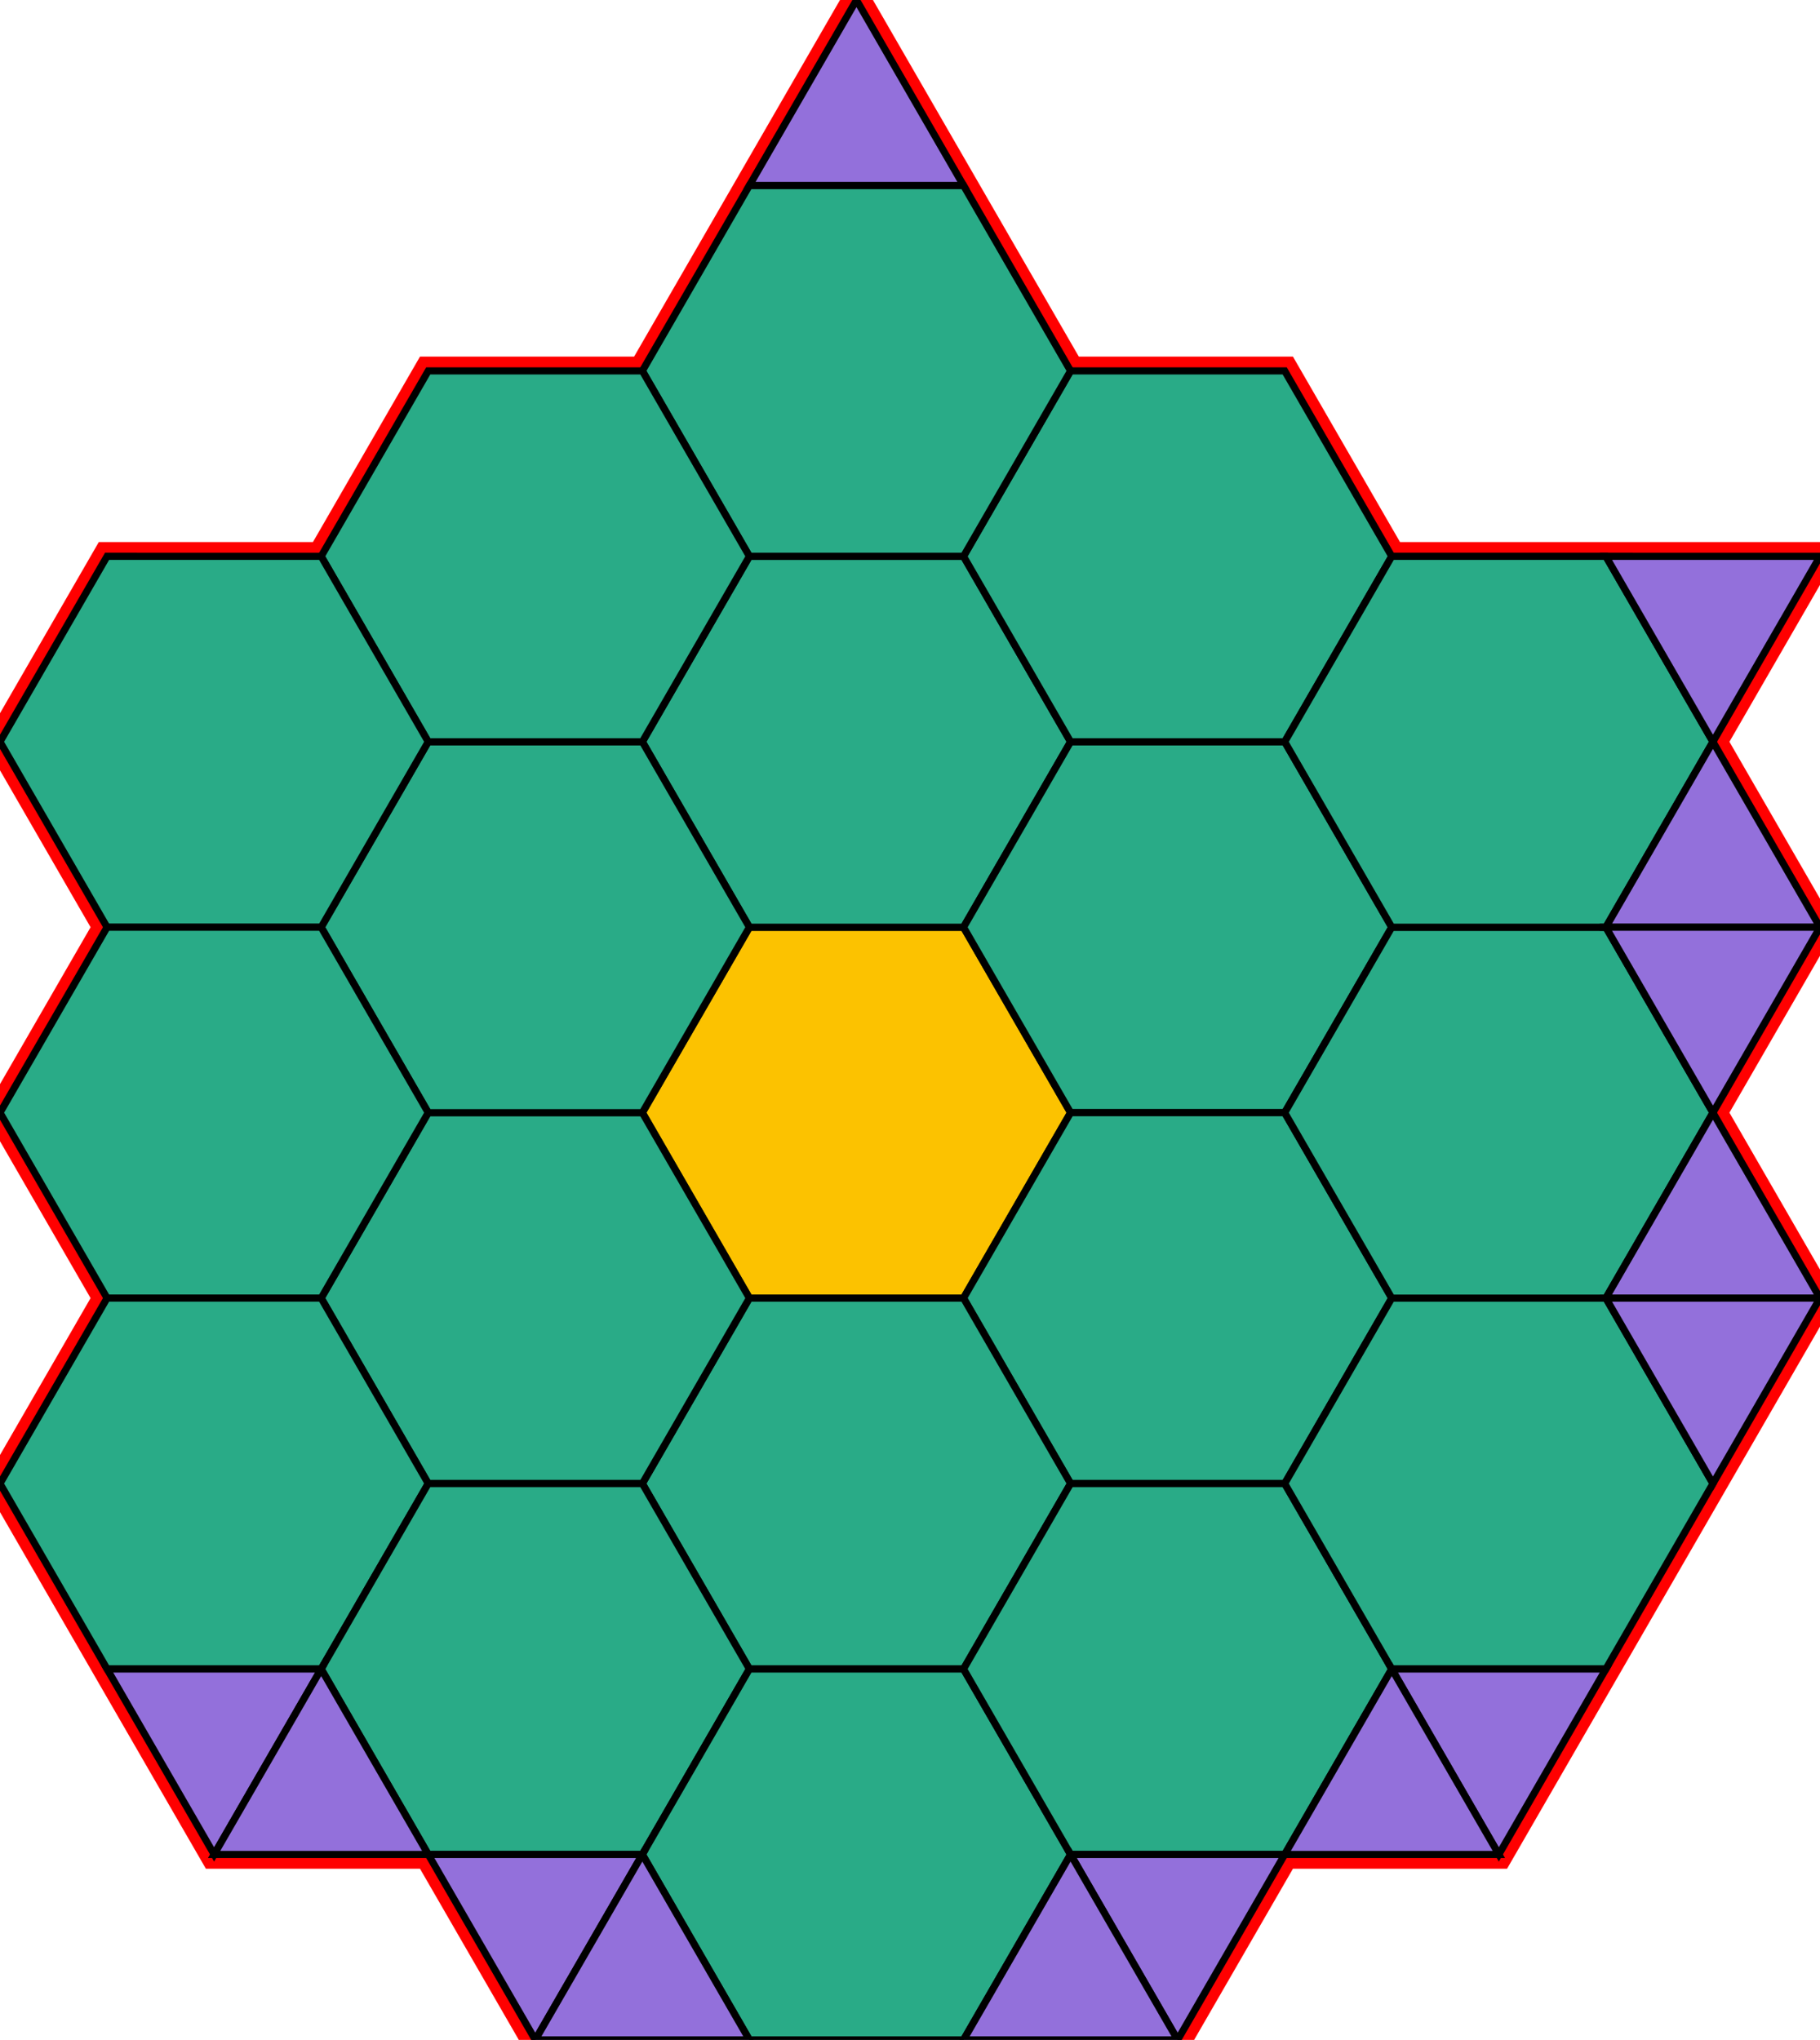 <?xml version="1.0" encoding="utf-8"?>
<svg xmlns="http://www.w3.org/2000/svg" id="mainSVG" pointer-events="all" width="255.001" height="285.79" EdgeLen="30" template="u6_6_tu" code="A14_0_19_0" copyright="Francis Hemsher, 2012">
	<polygon id="BorderPoly" fill="none" pointer-events="none" stroke="red" stroke-width="4" transform="" points="120,0 105,25.981 90,51.962 60,51.962 45,77.943 14.999,77.943 0,103.924 15,129.905 0,155.885 15,181.866 0,207.848 15,233.828 30,259.809 60,259.809 75,285.79 105,285.79 135,285.79 165,285.79 180.001,259.809 210.001,259.809 225.001,233.828 240.001,207.848 255,181.866 240.001,155.885 255.001,129.905 240.001,103.924 255.001,77.944 225.001,77.943 195.001,77.943 180,51.962 150,51.962 135,25.981"/>
	<g id="mainPolyG" transform=""><polygon id="mainPoly" fill="rgb(252, 194, 0)" stroke="black" onmouseover="setChange(evt)" onmouseout="unhiliteChange(evt)" onclick="changeMe(evt)" points="135,129.905 105,129.905 90,155.885 105,181.867 135,181.867 150,155.885" seed="0"/><polygon fill="rgb(41, 171, 135)" stroke="black" stroke-width="1" onmouseover="setChange(evt)" onmouseout="unhiliteChange(evt)" onclick="changeMe(evt)" points="135,77.942 105,77.942 90,103.924 105,129.905 135,129.905 150,103.924" seed="1"/><polygon fill="rgb(41, 171, 135)" stroke="black" stroke-width="1" onmouseover="setChange(evt)" onmouseout="unhiliteChange(evt)" onclick="changeMe(evt)" points="180.001,103.924 150,103.924 135,129.905 150,155.885 180.001,155.885 195.001,129.905" seed="2"/><polygon fill="rgb(41, 171, 135)" stroke="black" stroke-width="1" onmouseover="setChange(evt)" onmouseout="unhiliteChange(evt)" onclick="changeMe(evt)" points="180,155.887 150,155.885 135,181.867 150,207.848 180.001,207.848 195,181.867" seed="3"/><polygon fill="rgb(41, 171, 135)" stroke="black" stroke-width="1" onmouseover="setChange(evt)" onmouseout="unhiliteChange(evt)" onclick="changeMe(evt)" points="135,181.867 105,181.867 90,207.848 105,233.828 135,233.828 150,207.848" seed="4"/><polygon fill="rgb(41, 171, 135)" stroke="black" stroke-width="1" onmouseover="setChange(evt)" onmouseout="unhiliteChange(evt)" onclick="changeMe(evt)" points="90,155.885 60,155.885 45,181.866 60,207.848 90,207.848 105,181.867" seed="5"/><polygon fill="rgb(41, 171, 135)" stroke="black" stroke-width="1" onmouseover="setChange(evt)" onmouseout="unhiliteChange(evt)" onclick="changeMe(evt)" points="90,103.924 60,103.924 45,129.905 60,155.885 90,155.885 105,129.905" seed="6"/><polygon fill="rgb(41, 171, 135)" stroke="black" stroke-width="1" onmouseover="setChange(evt)" onmouseout="unhiliteChange(evt)" onclick="changeMe(evt)" points="180,51.962 150.001,51.962 135,77.942 150,103.924 180,103.924 195,77.942" seed="7"/><polygon fill="rgb(41, 171, 135)" stroke="black" stroke-width="1" onmouseover="setChange(evt)" onmouseout="unhiliteChange(evt)" onclick="changeMe(evt)" points="135,25.98 105,25.98 90,51.962 105,77.942 135,77.942 150,51.962" seed="8"/><polygon fill="rgb(41, 171, 135)" stroke="black" stroke-width="1" onmouseover="setChange(evt)" onmouseout="unhiliteChange(evt)" onclick="changeMe(evt)" points="90,51.962 60,51.962 45,77.942 60,103.924 90,103.924 105,77.942" seed="9"/><polygon fill="rgb(41, 171, 135)" stroke="black" stroke-width="1" onmouseover="setChange(evt)" onmouseout="unhiliteChange(evt)" onclick="changeMe(evt)" points="45,77.944 14.999,77.942 -0,103.924 15,129.905 45,129.905 60,103.924" seed="10"/><polygon fill="rgb(41, 171, 135)" stroke="black" stroke-width="1" onmouseover="setChange(evt)" onmouseout="unhiliteChange(evt)" onclick="changeMe(evt)" points="45,129.905 15,129.905 -0,155.885 15,181.866 45,181.866 60,155.885" seed="11"/><polygon fill="rgb(41, 171, 135)" stroke="black" stroke-width="1" onmouseover="setChange(evt)" onmouseout="unhiliteChange(evt)" onclick="changeMe(evt)" points="45,181.866 15,181.866 -0,207.848 15,233.828 44.999,233.828 60,207.848" seed="12"/><polygon fill="rgb(41, 171, 135)" stroke="black" stroke-width="1" onmouseover="setChange(evt)" onmouseout="unhiliteChange(evt)" onclick="changeMe(evt)" points="90,207.848 60,207.848 45,233.828 60,259.809 90,259.809 105,233.828" seed="13"/><polygon fill="rgb(41, 171, 135)" stroke="black" stroke-width="1" onmouseover="setChange(evt)" onmouseout="unhiliteChange(evt)" onclick="changeMe(evt)" points="135,233.828 105,233.828 90,259.81 105,285.79 135,285.79 150,259.81" seed="14"/><polygon fill="rgb(41, 171, 135)" stroke="black" stroke-width="1" onmouseover="setChange(evt)" onmouseout="unhiliteChange(evt)" onclick="changeMe(evt)" points="180,207.848 150,207.848 135,233.828 150.001,259.809 180.001,259.809 195,233.828" seed="15"/><polygon fill="rgb(41, 171, 135)" stroke="black" stroke-width="1" onmouseover="setChange(evt)" onmouseout="unhiliteChange(evt)" onclick="changeMe(evt)" points="225,181.867 195,181.867 180.001,207.848 195.001,233.828 225.001,233.828 240.001,207.848" seed="16"/><polygon fill="rgb(41, 171, 135)" stroke="black" stroke-width="1" onmouseover="setChange(evt)" onmouseout="unhiliteChange(evt)" onclick="changeMe(evt)" points="225.001,129.905 195,129.905 180,155.887 195,181.867 225.001,181.867 240.001,155.885" seed="17"/><polygon fill="rgb(41, 171, 135)" stroke="black" stroke-width="1" onmouseover="setChange(evt)" onmouseout="unhiliteChange(evt)" onclick="changeMe(evt)" points="225.001,77.942 195.001,77.942 180.001,103.924 195.001,129.905 225.001,129.905 240.001,103.924" seed="18"/><polygon fill="rgb(147, 112, 219)" stroke="black" stroke-width="1" onmouseover="setChange(evt)" onmouseout="unhiliteChange(evt)" onclick="changeMe(evt)" points="135,25.98 120,-0 105,25.98" seed="19"/><polygon fill="rgb(147, 112, 219)" stroke="black" stroke-width="1" onmouseover="setChange(evt)" onmouseout="unhiliteChange(evt)" onclick="changeMe(evt)" points="255.001,77.944 225.001,77.942 240.001,103.924" seed="20"/><polygon fill="rgb(147, 112, 219)" stroke="black" stroke-width="1" onmouseover="setChange(evt)" onmouseout="unhiliteChange(evt)" onclick="changeMe(evt)" points="255.001,129.905 240.001,103.924 225.001,129.905" seed="21"/><polygon fill="rgb(147, 112, 219)" stroke="black" stroke-width="1" onmouseover="setChange(evt)" onmouseout="unhiliteChange(evt)" onclick="changeMe(evt)" points="240.001,155.885 255.001,129.905 225,129.905" seed="22"/><polygon fill="rgb(147, 112, 219)" stroke="black" stroke-width="1" onmouseover="setChange(evt)" onmouseout="unhiliteChange(evt)" onclick="changeMe(evt)" points="255.001,181.867 240.001,155.885 225.001,181.867" seed="23"/><polygon fill="rgb(147, 112, 219)" stroke="black" stroke-width="1" onmouseover="setChange(evt)" onmouseout="unhiliteChange(evt)" onclick="changeMe(evt)" points="240.001,207.848 255,181.866 225,181.867" seed="24"/><polygon fill="rgb(147, 112, 219)" stroke="black" stroke-width="1" onmouseover="setChange(evt)" onmouseout="unhiliteChange(evt)" onclick="changeMe(evt)" points="225.001,233.828 195.001,233.828 210,259.809" seed="25"/><polygon fill="rgb(147, 112, 219)" stroke="black" stroke-width="1" onmouseover="setChange(evt)" onmouseout="unhiliteChange(evt)" onclick="changeMe(evt)" points="210.001,259.809 195,233.828 180.001,259.809" seed="26"/><polygon fill="rgb(147, 112, 219)" stroke="black" stroke-width="1" onmouseover="setChange(evt)" onmouseout="unhiliteChange(evt)" onclick="changeMe(evt)" points="180.001,259.809 150.001,259.809 165.001,285.79" seed="27"/><polygon fill="rgb(147, 112, 219)" stroke="black" stroke-width="1" onmouseover="setChange(evt)" onmouseout="unhiliteChange(evt)" onclick="changeMe(evt)" points="165,285.79 150,259.81 135,285.79" seed="28"/><polygon fill="rgb(147, 112, 219)" stroke="black" stroke-width="1" onmouseover="setChange(evt)" onmouseout="unhiliteChange(evt)" onclick="changeMe(evt)" points="90,259.809 60,259.809 75,285.79" seed="29"/><polygon fill="rgb(147, 112, 219)" stroke="black" stroke-width="1" onmouseover="setChange(evt)" onmouseout="unhiliteChange(evt)" onclick="changeMe(evt)" points="105,285.79 90,259.81 75,285.79" seed="30"/><polygon fill="rgb(147, 112, 219)" stroke="black" stroke-width="1" onmouseover="setChange(evt)" onmouseout="unhiliteChange(evt)" onclick="changeMe(evt)" points="45,233.828 15,233.828 30,259.809" seed="31"/><polygon fill="rgb(147, 112, 219)" stroke="black" stroke-width="1" onmouseover="setChange(evt)" onmouseout="unhiliteChange(evt)" onclick="changeMe(evt)" points="60,259.809 45,233.828 30,259.809" seed="32"/></g>
</svg>
